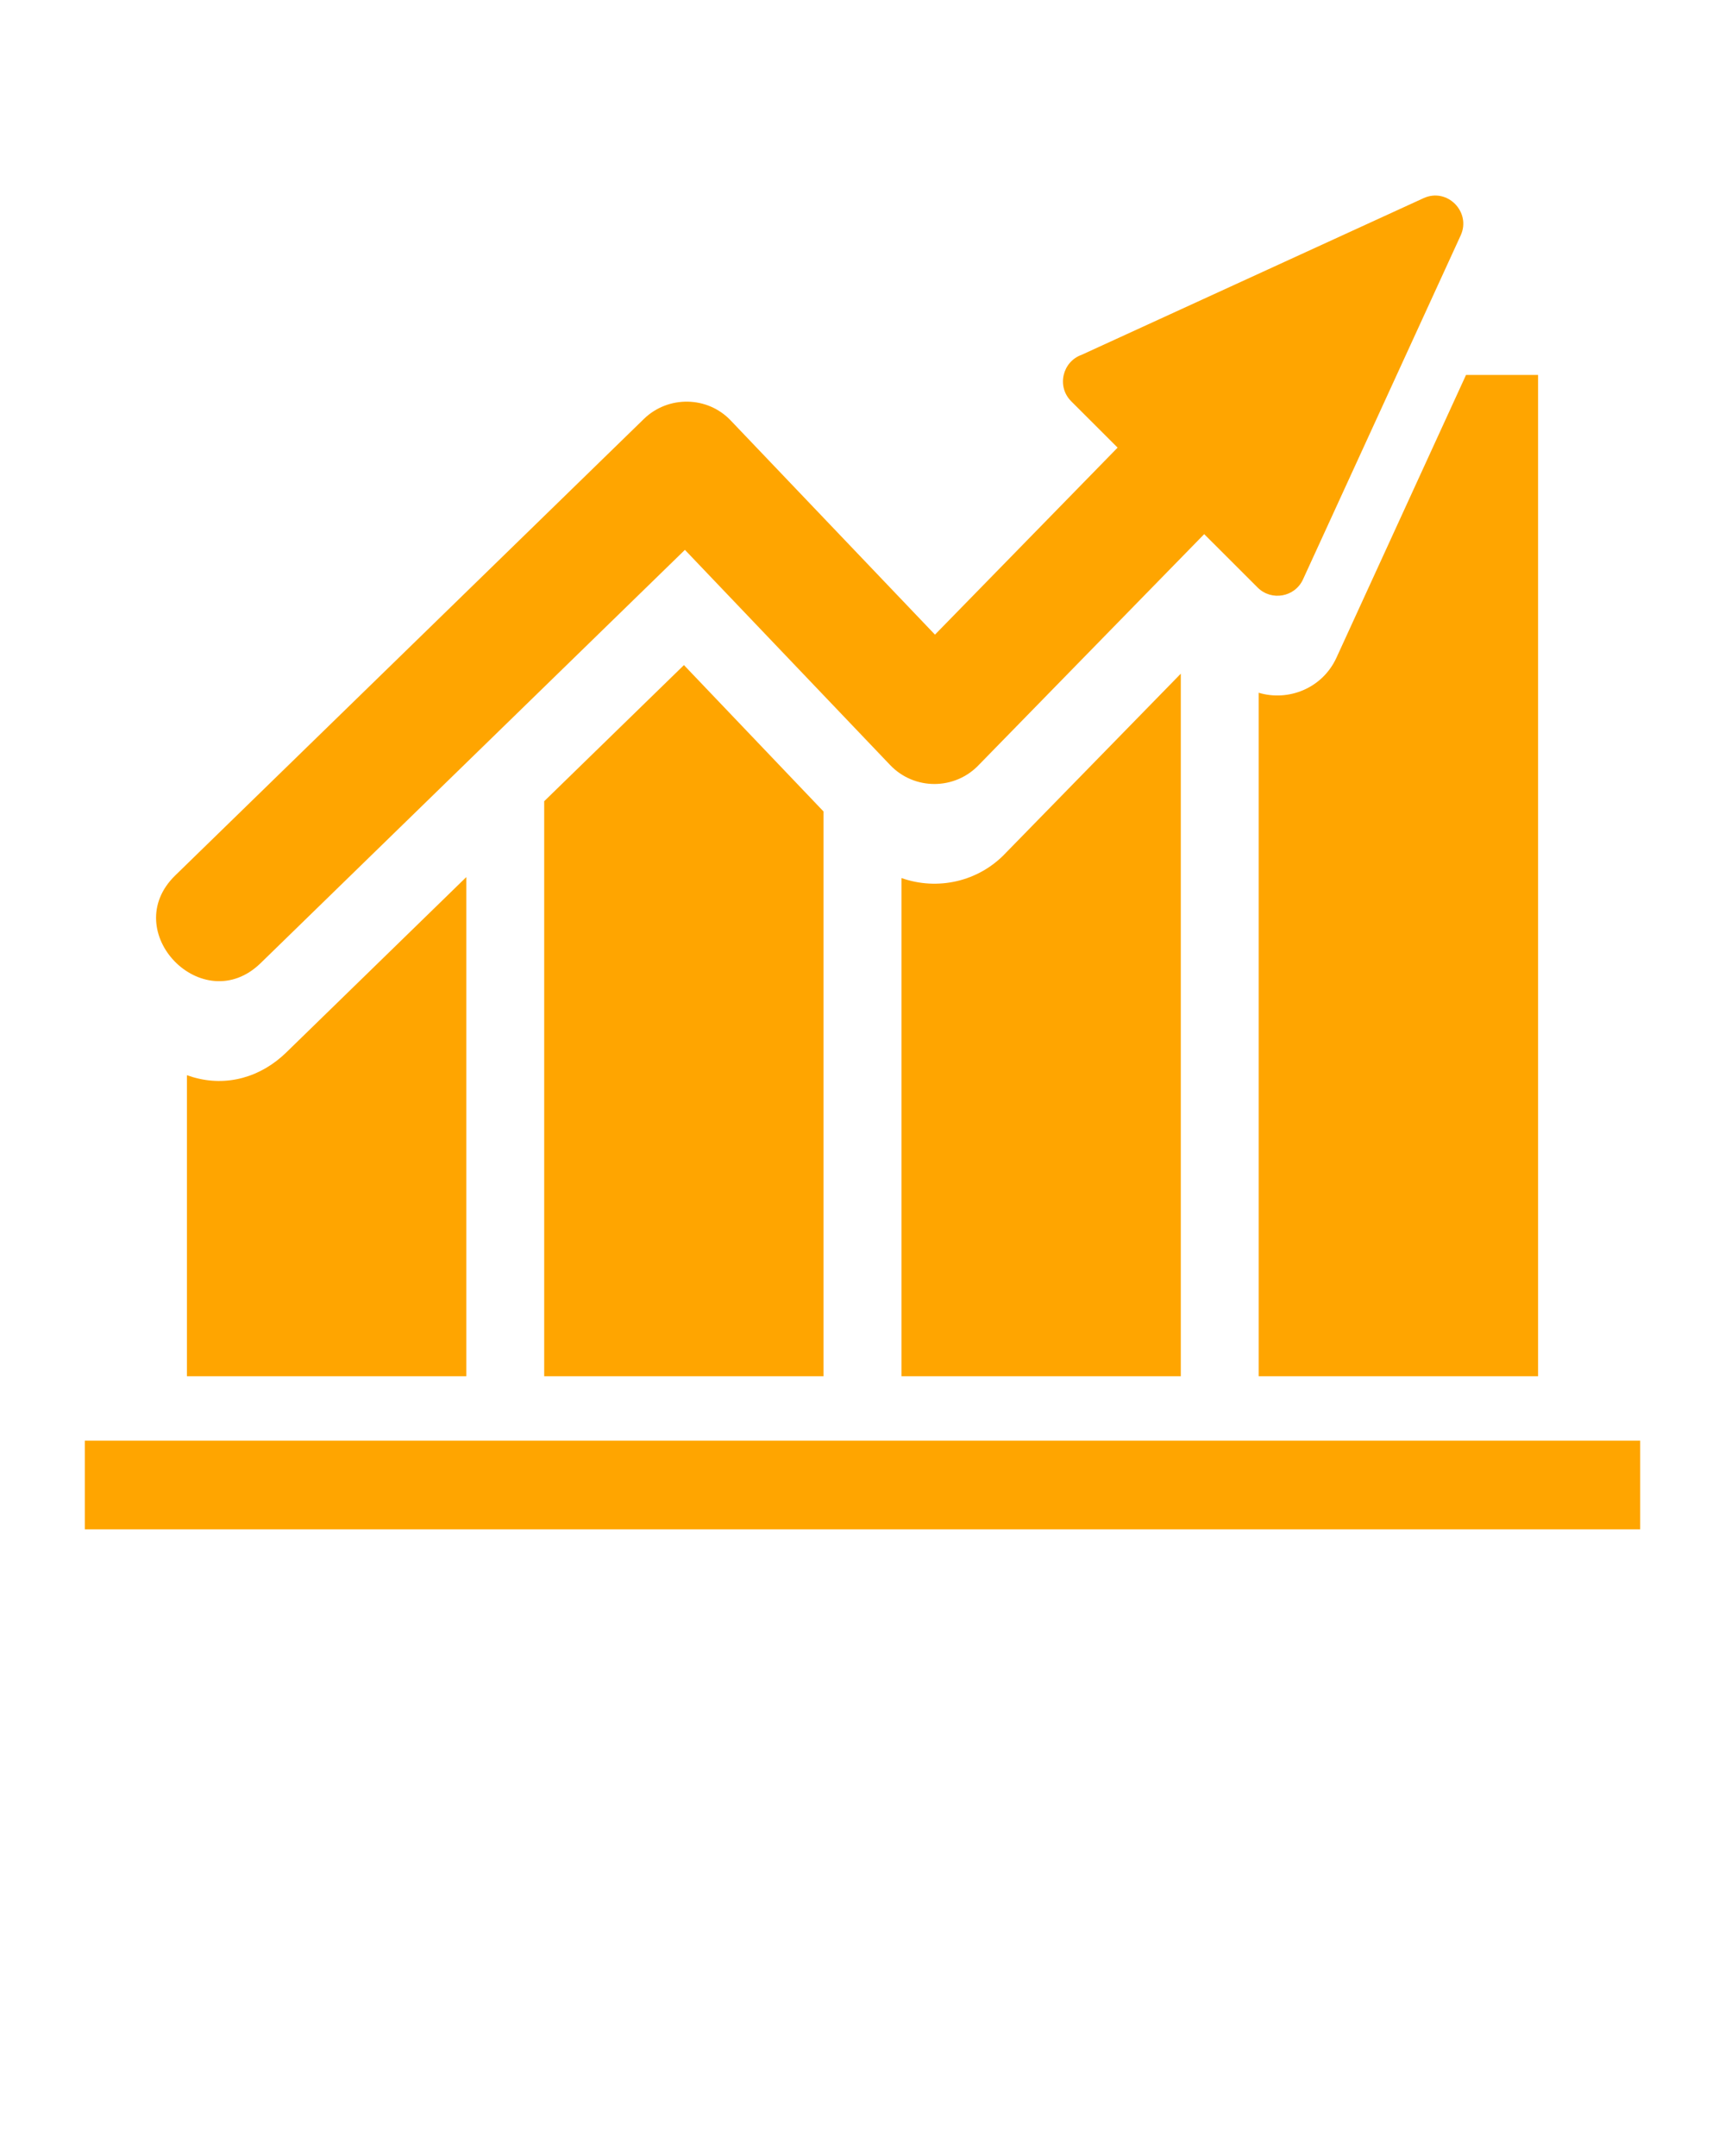 <svg xmlns="http://www.w3.org/2000/svg" xmlns:xlink="http://www.w3.org/1999/xlink" xml:space="preserve" version="1.1" style="shape-rendering:geometricPrecision;text-rendering:geometricPrecision;image-rendering:optimizeQuality;" viewBox="0 0 846.66 1058.325" x="0px" y="0px" fill-rule="evenodd" clip-rule="evenodd"><defs><style type="text/css">
   
    .fil0 {fill:orange}
   
  </style></defs><g><path class="fil0" d="M228.86 430.55l0 245.01 -137.12 0 0 -147.78c0.92,0.33 1.85,0.64 2.8,0.92 16.8,4.98 33.55,0.02 45.97,-12.08l88.35 -86.07zm488.08 -315.02l-77.4 168.88c-4.02,8.79 -15.55,10.72 -22.26,4.01l-26.24 -26.22 -110.44 113.1c-11.79,12.62 -31.81,12.75 -43.73,0.21l-100.7 -105.6 -208.26 202.88c-28.33,27.55 -70.21,-15.53 -41.89,-43.07l230 -224.06c11.92,-11.6 31.26,-11.33 42.71,0.83l100.17 105.04 89.64 -91.8 -22.78 -22.76c-7.24,-7.24 -4.29,-19.48 5.16,-22.81l167.77 -76.88c11.66,-5.34 23.48,6.79 18.25,18.25zm-312.73 282.81l0 277.22 -137.11 0 0 -282.26 68.59 -66.82 68.52 71.86zm175.35 -67.65l0 344.87 -137.11 0 0 -244.56c17.45,6.21 37.79,2.04 51.35,-12.47l85.76 -87.84zm139.99 -146.64l35.37 0 0 491.51 -137.12 0 0 -335.5c14.52,4.35 31.23,-2.1 38.16,-17.23l63.59 -138.78zm-677.91 523.14l763.38 0 0 43.51 -763.38 0 0 -43.51z"/></g></svg>